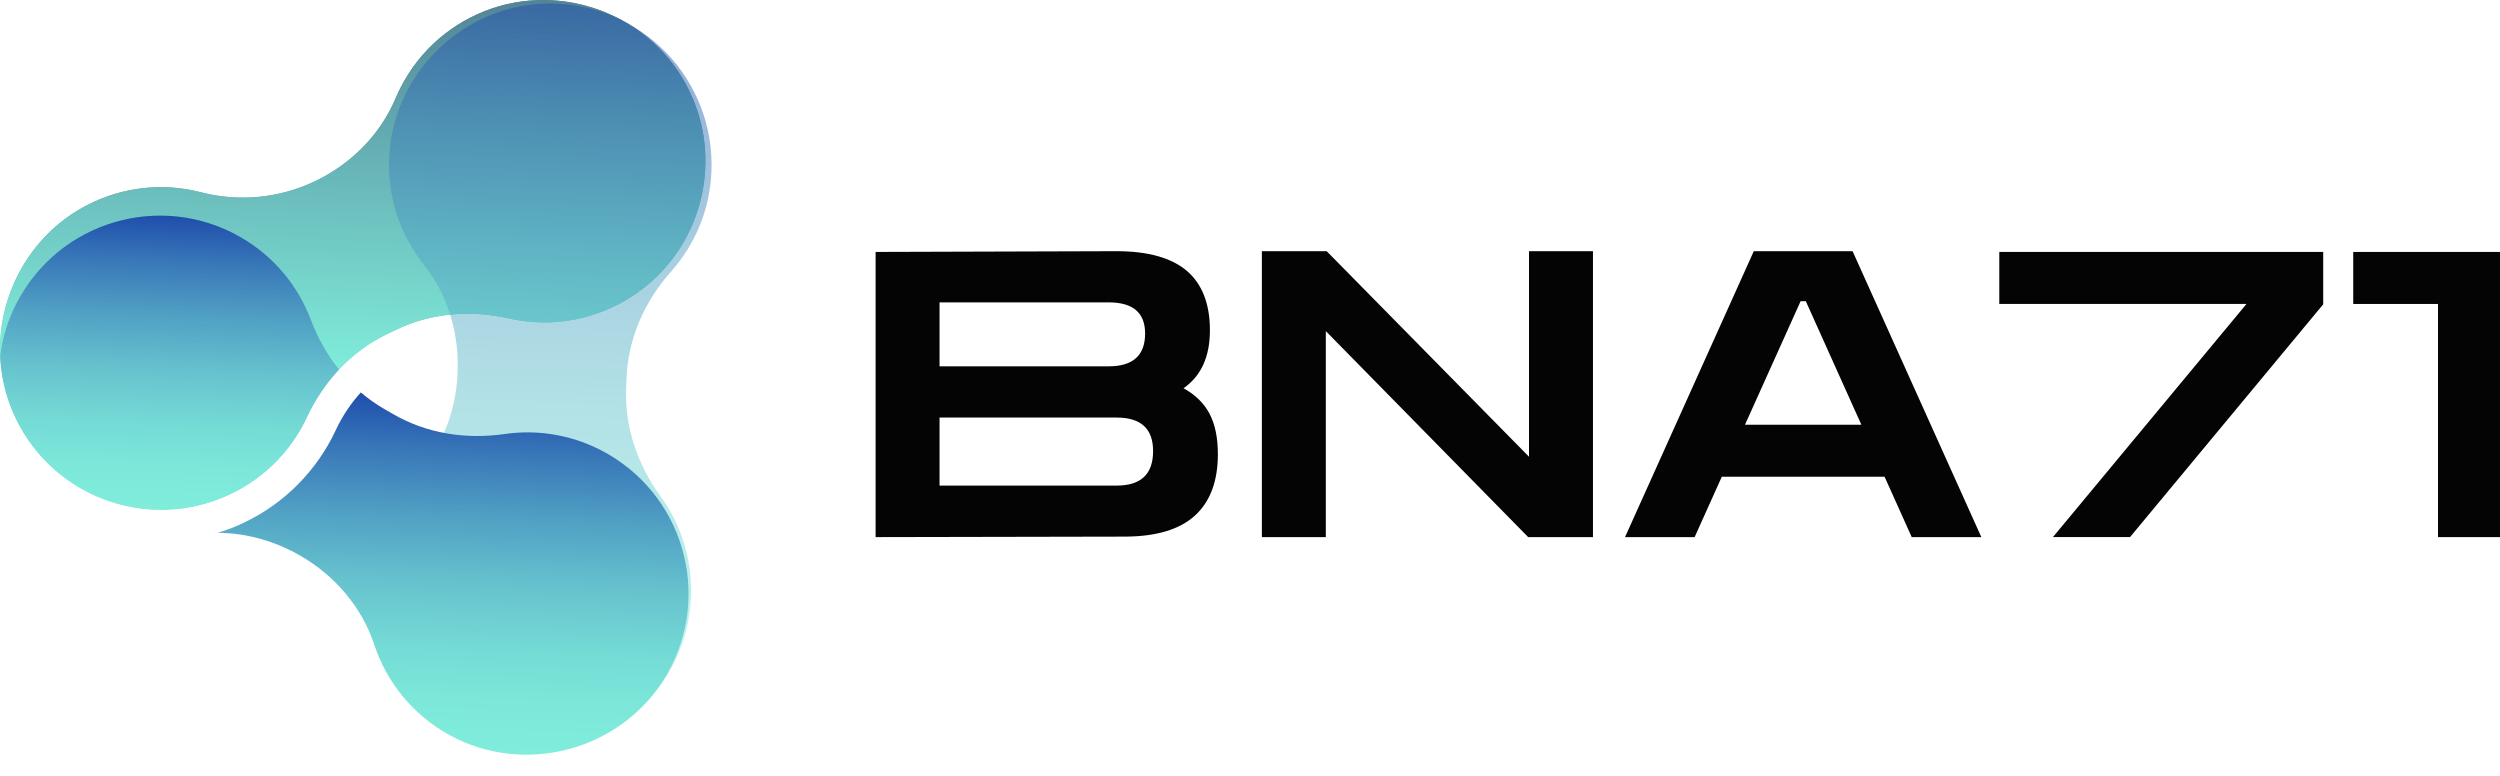 <svg width="116" height="36" viewBox="0 0 116 36" fill="none" xmlns="http://www.w3.org/2000/svg">
<path d="M40.628 24.922V11.69L51.799 11.655C53.27 11.655 54.361 11.963 55.074 12.572C55.784 13.184 56.14 14.104 56.14 15.326C56.14 16.55 55.732 17.448 54.915 18.015C55.46 18.313 55.861 18.705 56.121 19.194C56.38 19.683 56.509 20.312 56.509 21.076C56.509 22.327 56.153 23.276 55.444 23.924C54.731 24.572 53.639 24.899 52.168 24.899L40.628 24.922ZM51.446 14.03H43.595V16.997H51.446C52.57 16.997 53.133 16.489 53.133 15.475C53.133 14.512 52.57 14.03 51.446 14.03ZM51.815 19.375H43.595V22.531H51.815C52.939 22.531 53.503 22 53.503 20.937C53.506 19.894 52.942 19.375 51.815 19.375Z" fill="#050404"/>
<path d="M58.551 24.922V11.655H61.557L70.946 21.193V11.655H73.914V24.922H70.907L61.518 15.364V24.922H58.551Z" fill="#050404"/>
<path d="M75.401 24.922L81.376 11.655H85.96L91.934 24.922H88.704L87.444 22.12H79.892L78.631 24.922H75.401ZM80.967 19.709H86.368L83.789 13.975H83.549L80.967 19.709Z" fill="#050404"/>
<path d="M95.255 24.922L104.236 14.104H92.767V11.69H107.797V14.12L98.835 24.919H95.255V24.922Z" fill="#050404"/>
<path d="M113.123 24.922V14.104H109.19V11.69H116V24.922H113.123Z" fill="#050404"/>
<path d="M28.475 14.227C31.07 12.986 32.622 10.446 32.725 7.76C32.777 6.458 32.489 5.123 31.812 3.885C29.959 0.483 25.692 -0.942 22.163 0.652C20.369 1.462 19.06 2.887 18.353 4.562C17.637 6.263 16.28 7.611 14.618 8.408C12.969 9.195 11.099 9.38 9.33 8.923C7.616 8.479 5.734 8.638 4.027 9.526C1.584 10.793 0.106 13.294 0.006 15.918C-0.036 16.958 0.142 18.014 0.557 19.022C2.212 23.02 6.852 24.763 10.704 22.919C12.324 22.145 13.536 20.862 14.242 19.352C15.023 17.684 16.299 16.294 17.961 15.497L18.395 15.29C20.019 14.512 21.852 14.376 23.608 14.774C25.193 15.131 26.9 14.979 28.475 14.227Z" fill="url(#paint0_linear_1208_4441)"/>
<path d="M18.357 4.562C17.641 6.263 16.283 7.611 14.621 8.408C12.972 9.195 11.103 9.38 9.334 8.923C7.62 8.479 5.737 8.638 4.03 9.525C1.587 10.792 0.11 13.293 0.009 15.918C0.003 16.122 0.003 16.329 0.013 16.533C0.116 15.704 0.356 14.884 0.751 14.107C2.715 10.251 7.477 8.874 11.174 11.012C12.729 11.91 13.834 13.284 14.42 14.842C14.738 15.681 15.175 16.465 15.726 17.152C16.361 16.472 17.109 15.908 17.965 15.5L18.399 15.292C20.022 14.515 21.856 14.379 23.612 14.777C25.193 15.134 26.9 14.981 28.475 14.23C31.07 12.989 32.622 10.449 32.725 7.763C32.777 6.461 32.489 5.126 31.812 3.888C29.959 0.486 25.692 -0.939 22.163 0.655C20.372 1.465 19.063 2.887 18.357 4.562Z" fill="url(#paint1_linear_1208_4441)"/>
<path d="M11.174 11.013C7.477 8.874 2.715 10.251 0.751 14.107C0.356 14.884 0.113 15.704 0.013 16.534C0.048 17.373 0.226 18.215 0.56 19.022C2.216 23.02 6.855 24.763 10.707 22.919C12.327 22.145 13.539 20.862 14.245 19.352C14.624 18.539 15.127 17.794 15.726 17.149C15.175 16.459 14.738 15.678 14.42 14.839C13.834 13.284 12.729 11.91 11.174 11.013Z" fill="url(#paint2_linear_1208_4441)"/>
<path opacity="0.5" d="M18.068 7.109C17.929 9.063 18.551 10.88 19.672 12.289C20.79 13.695 21.305 15.484 21.234 17.279C21.162 19.122 20.459 20.901 19.183 22.233C17.926 23.541 17.135 25.311 17.1 27.277C17.032 31.149 20.032 34.502 23.887 34.858C28.193 35.254 31.896 31.962 32.061 27.698C32.129 25.952 31.595 24.326 30.642 23.017C29.583 21.562 28.983 19.822 29.052 18.024L29.071 17.541C29.142 15.698 29.913 13.977 31.138 12.6C32.243 11.356 32.943 9.736 33.011 7.942C33.176 3.675 29.738 0.104 25.413 0.166C21.574 0.218 18.34 3.276 18.068 7.109Z" fill="url(#paint3_linear_1208_4441)"/>
<path d="M11.339 24.242C10.937 24.436 10.523 24.595 10.105 24.724C11.443 24.728 12.768 25.11 13.941 25.787C15.538 26.71 16.785 28.162 17.365 29.911C17.936 31.635 19.131 33.158 20.858 34.107C24.25 35.973 28.617 34.885 30.73 31.638C33.088 28.013 31.903 23.205 28.209 21.067C26.696 20.192 25.008 19.907 23.404 20.14C21.622 20.396 19.805 20.12 18.247 19.217L17.829 18.977C17.44 18.753 17.08 18.494 16.743 18.209C16.28 18.714 15.881 19.307 15.57 19.978C14.699 21.841 13.196 23.354 11.339 24.242Z" fill="url(#paint4_linear_1208_4441)"/>
<defs>
<linearGradient id="paint0_linear_1208_4441" x1="15.892" y1="23.989" x2="16.844" y2="-0.333" gradientUnits="userSpaceOnUse">
<stop stop-color="#80EDDB"/>
<stop offset="1" stop-color="#538498"/>
</linearGradient>
<linearGradient id="paint1_linear_1208_4441" x1="16.159" y1="17.17" x2="16.844" y2="-0.333" gradientUnits="userSpaceOnUse">
<stop stop-color="#80EDDB"/>
<stop offset="1" stop-color="#538498"/>
</linearGradient>
<linearGradient id="paint2_linear_1208_4441" x1="7.602" y1="23.665" x2="8.136" y2="10.028" gradientUnits="userSpaceOnUse">
<stop stop-color="#80EDDB"/>
<stop offset="0.137" stop-color="#7DE8DA"/>
<stop offset="0.299" stop-color="#74DAD5"/>
<stop offset="0.474" stop-color="#66C2CE"/>
<stop offset="0.657" stop-color="#51A1C4"/>
<stop offset="0.845" stop-color="#3877B8"/>
<stop offset="1" stop-color="#1F4EAC"/>
</linearGradient>
<linearGradient id="paint3_linear_1208_4441" x1="24.378" y1="34.887" x2="25.737" y2="0.164" gradientUnits="userSpaceOnUse">
<stop stop-color="#80EDDB"/>
<stop offset="0.137" stop-color="#7DE8DA"/>
<stop offset="0.299" stop-color="#74DAD5"/>
<stop offset="0.474" stop-color="#66C2CE"/>
<stop offset="0.657" stop-color="#51A1C4"/>
<stop offset="0.845" stop-color="#3877B8"/>
<stop offset="1" stop-color="#1F4EAC"/>
</linearGradient>
<linearGradient id="paint4_linear_1208_4441" x1="20.688" y1="34.877" x2="21.334" y2="18.388" gradientUnits="userSpaceOnUse">
<stop stop-color="#80EDDB"/>
<stop offset="0.137" stop-color="#7DE8DA"/>
<stop offset="0.299" stop-color="#74DAD5"/>
<stop offset="0.474" stop-color="#66C2CE"/>
<stop offset="0.657" stop-color="#51A1C4"/>
<stop offset="0.845" stop-color="#3877B8"/>
<stop offset="1" stop-color="#1F4EAC"/>
</linearGradient>
</defs>
</svg>
